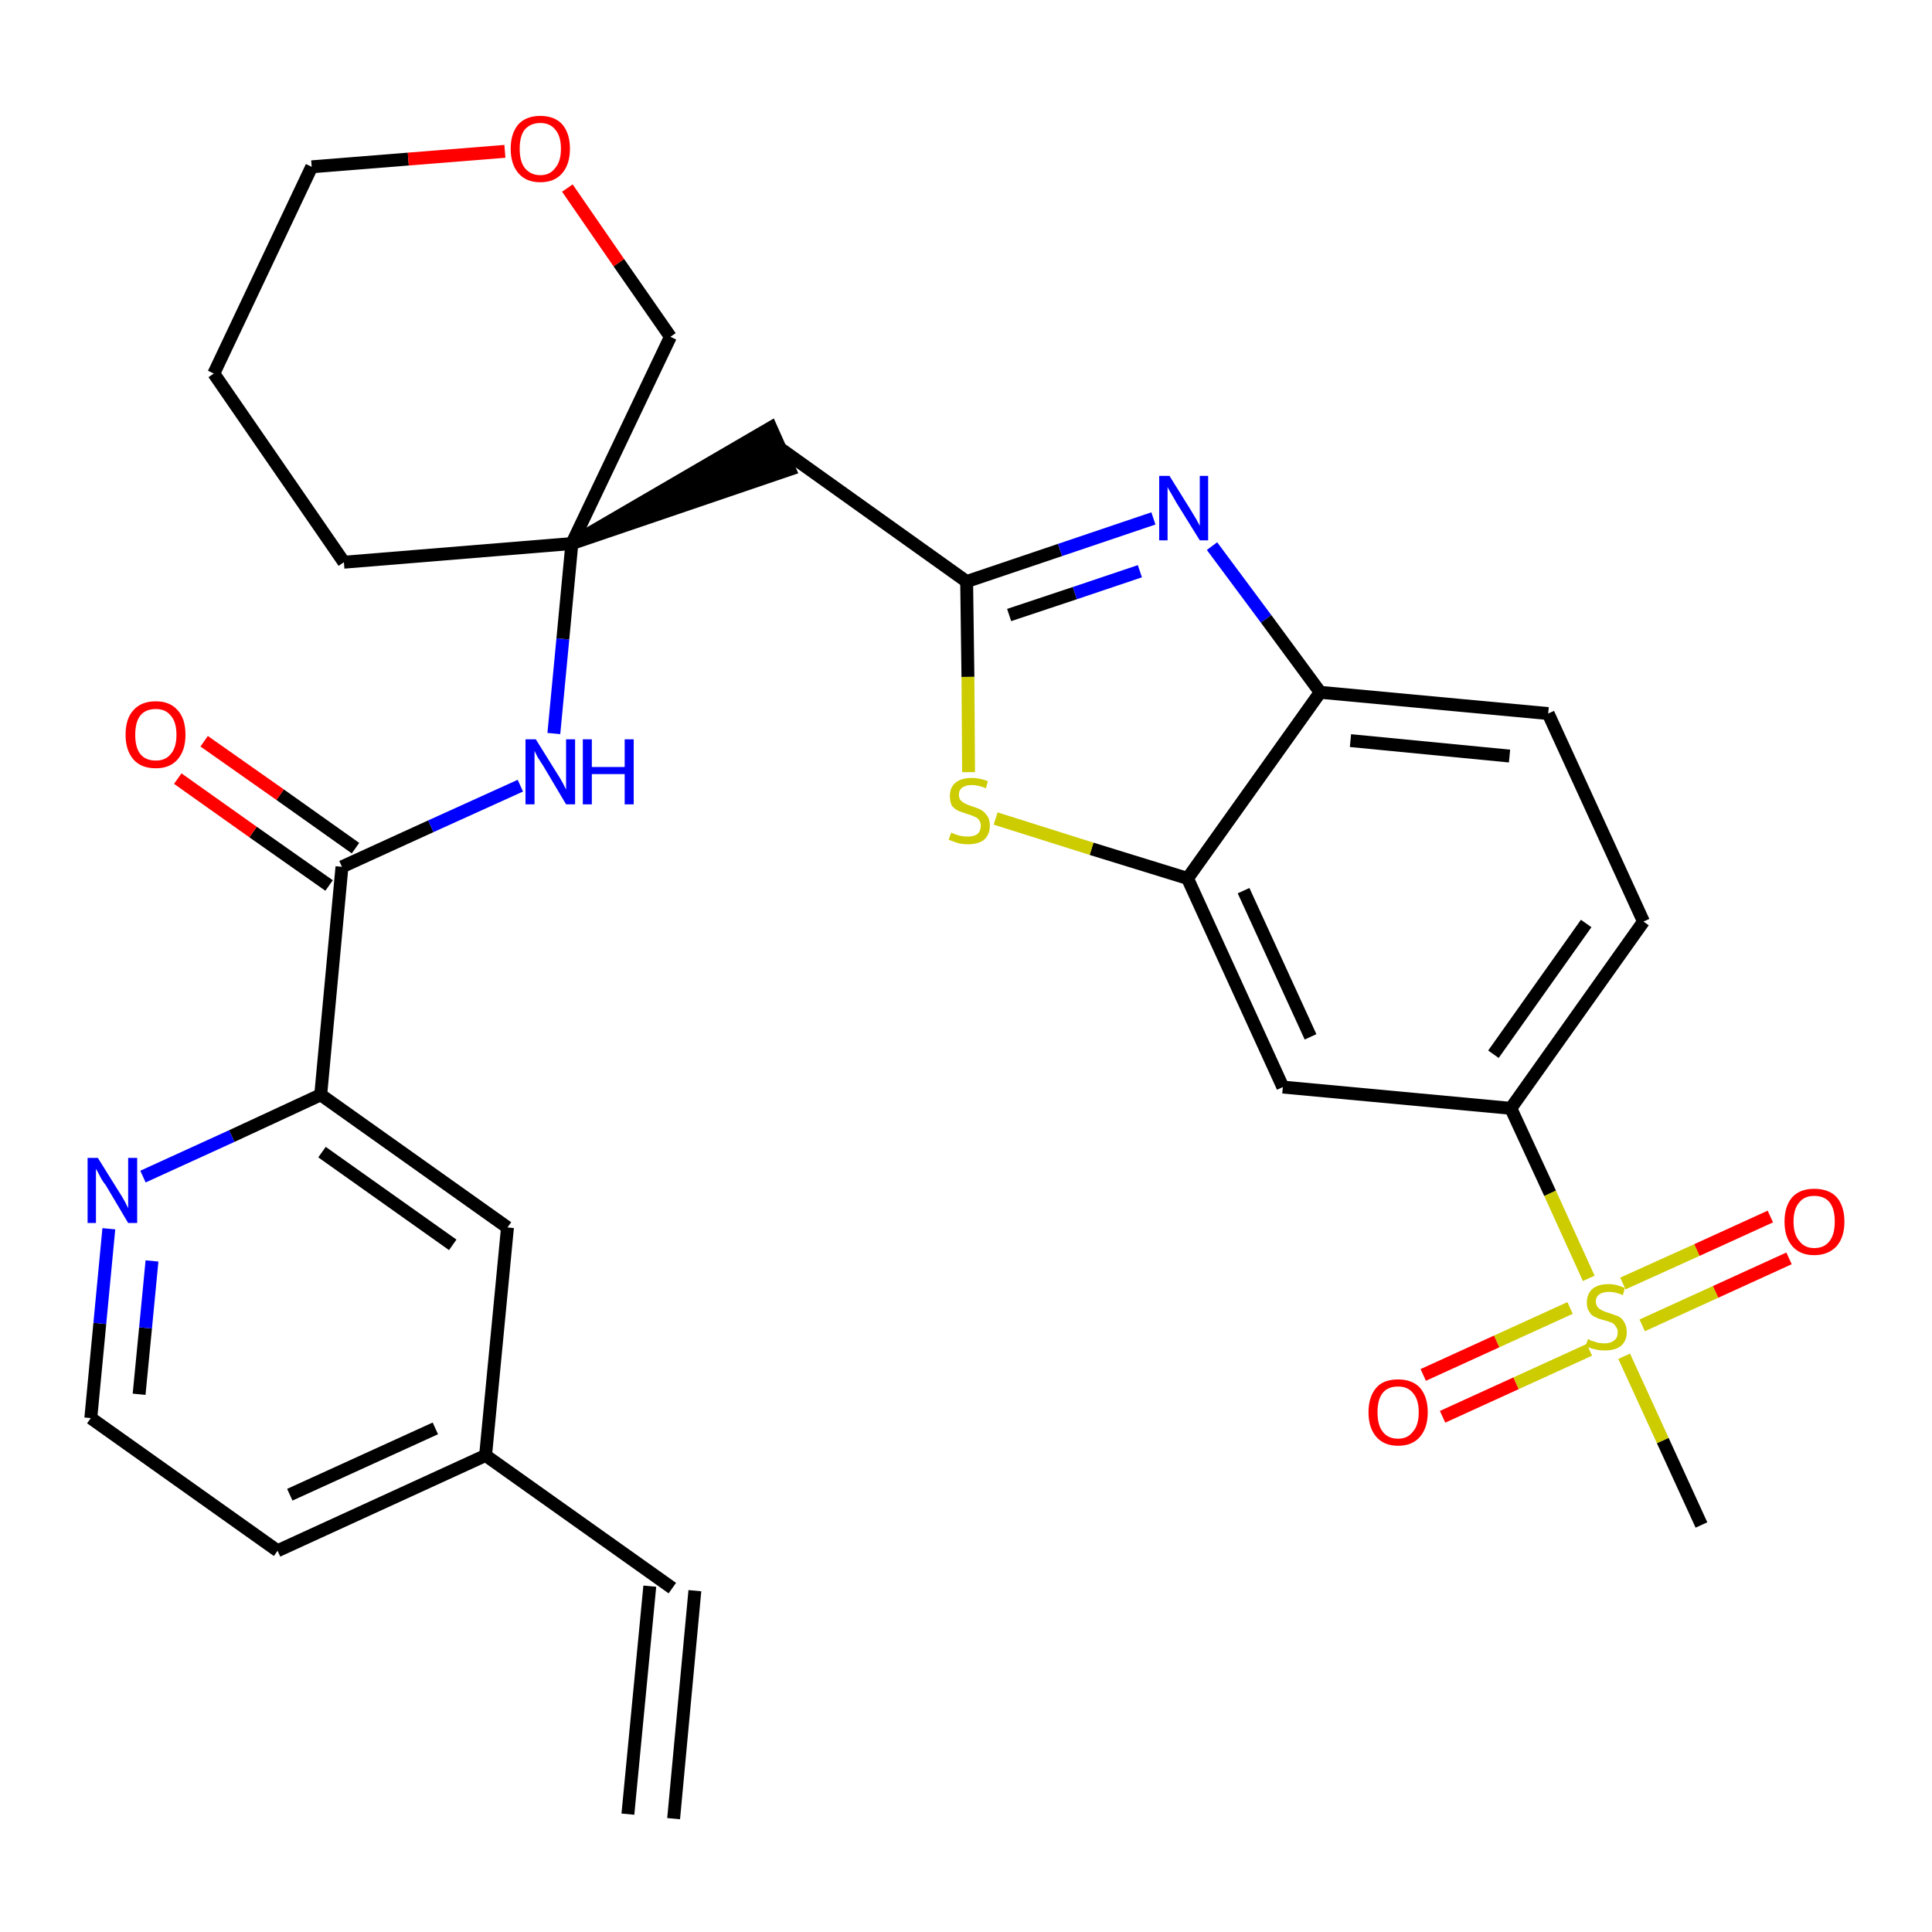 <?xml version='1.0' encoding='iso-8859-1'?>
<svg version='1.1' baseProfile='full'
              xmlns='http://www.w3.org/2000/svg'
                      xmlns:rdkit='http://www.rdkit.org/xml'
                      xmlns:xlink='http://www.w3.org/1999/xlink'
                  xml:space='preserve'
width='300px' height='300px' viewBox='0 0 300 300'>
<!-- END OF HEADER -->
<path class='bond-0 atom-0 atom-1' d='M 104.6,282.4 L 107.9,247.0' style='fill:none;fill-rule:evenodd;stroke:#000000;stroke-width:2.0px;stroke-linecap:butt;stroke-linejoin:miter;stroke-opacity:1' />
<path class='bond-0 atom-0 atom-1' d='M 97.5,281.7 L 100.9,246.3' style='fill:none;fill-rule:evenodd;stroke:#000000;stroke-width:2.0px;stroke-linecap:butt;stroke-linejoin:miter;stroke-opacity:1' />
<path class='bond-1 atom-1 atom-2' d='M 104.4,246.6 L 75.4,226.0' style='fill:none;fill-rule:evenodd;stroke:#000000;stroke-width:2.0px;stroke-linecap:butt;stroke-linejoin:miter;stroke-opacity:1' />
<path class='bond-2 atom-2 atom-3' d='M 75.4,226.0 L 43.1,240.8' style='fill:none;fill-rule:evenodd;stroke:#000000;stroke-width:2.0px;stroke-linecap:butt;stroke-linejoin:miter;stroke-opacity:1' />
<path class='bond-2 atom-2 atom-3' d='M 67.6,221.8 L 45.0,232.1' style='fill:none;fill-rule:evenodd;stroke:#000000;stroke-width:2.0px;stroke-linecap:butt;stroke-linejoin:miter;stroke-opacity:1' />
<path class='bond-30 atom-30 atom-2' d='M 78.8,190.6 L 75.4,226.0' style='fill:none;fill-rule:evenodd;stroke:#000000;stroke-width:2.0px;stroke-linecap:butt;stroke-linejoin:miter;stroke-opacity:1' />
<path class='bond-3 atom-3 atom-4' d='M 43.1,240.8 L 14.1,220.2' style='fill:none;fill-rule:evenodd;stroke:#000000;stroke-width:2.0px;stroke-linecap:butt;stroke-linejoin:miter;stroke-opacity:1' />
<path class='bond-4 atom-4 atom-5' d='M 14.1,220.2 L 15.5,205.5' style='fill:none;fill-rule:evenodd;stroke:#000000;stroke-width:2.0px;stroke-linecap:butt;stroke-linejoin:miter;stroke-opacity:1' />
<path class='bond-4 atom-4 atom-5' d='M 15.5,205.5 L 16.9,190.8' style='fill:none;fill-rule:evenodd;stroke:#0000FF;stroke-width:2.0px;stroke-linecap:butt;stroke-linejoin:miter;stroke-opacity:1' />
<path class='bond-4 atom-4 atom-5' d='M 21.6,216.5 L 22.6,206.2' style='fill:none;fill-rule:evenodd;stroke:#000000;stroke-width:2.0px;stroke-linecap:butt;stroke-linejoin:miter;stroke-opacity:1' />
<path class='bond-4 atom-4 atom-5' d='M 22.6,206.2 L 23.6,195.8' style='fill:none;fill-rule:evenodd;stroke:#0000FF;stroke-width:2.0px;stroke-linecap:butt;stroke-linejoin:miter;stroke-opacity:1' />
<path class='bond-5 atom-5 atom-6' d='M 22.2,182.7 L 36.0,176.4' style='fill:none;fill-rule:evenodd;stroke:#0000FF;stroke-width:2.0px;stroke-linecap:butt;stroke-linejoin:miter;stroke-opacity:1' />
<path class='bond-5 atom-5 atom-6' d='M 36.0,176.4 L 49.8,170.0' style='fill:none;fill-rule:evenodd;stroke:#000000;stroke-width:2.0px;stroke-linecap:butt;stroke-linejoin:miter;stroke-opacity:1' />
<path class='bond-6 atom-6 atom-7' d='M 49.8,170.0 L 53.1,134.6' style='fill:none;fill-rule:evenodd;stroke:#000000;stroke-width:2.0px;stroke-linecap:butt;stroke-linejoin:miter;stroke-opacity:1' />
<path class='bond-29 atom-6 atom-30' d='M 49.8,170.0 L 78.8,190.6' style='fill:none;fill-rule:evenodd;stroke:#000000;stroke-width:2.0px;stroke-linecap:butt;stroke-linejoin:miter;stroke-opacity:1' />
<path class='bond-29 atom-6 atom-30' d='M 50.0,178.9 L 70.3,193.3' style='fill:none;fill-rule:evenodd;stroke:#000000;stroke-width:2.0px;stroke-linecap:butt;stroke-linejoin:miter;stroke-opacity:1' />
<path class='bond-7 atom-7 atom-8' d='M 55.2,131.7 L 43.5,123.4' style='fill:none;fill-rule:evenodd;stroke:#000000;stroke-width:2.0px;stroke-linecap:butt;stroke-linejoin:miter;stroke-opacity:1' />
<path class='bond-7 atom-7 atom-8' d='M 43.5,123.4 L 31.7,115.1' style='fill:none;fill-rule:evenodd;stroke:#FF0000;stroke-width:2.0px;stroke-linecap:butt;stroke-linejoin:miter;stroke-opacity:1' />
<path class='bond-7 atom-7 atom-8' d='M 51.1,137.5 L 39.3,129.2' style='fill:none;fill-rule:evenodd;stroke:#000000;stroke-width:2.0px;stroke-linecap:butt;stroke-linejoin:miter;stroke-opacity:1' />
<path class='bond-7 atom-7 atom-8' d='M 39.3,129.2 L 27.6,120.9' style='fill:none;fill-rule:evenodd;stroke:#FF0000;stroke-width:2.0px;stroke-linecap:butt;stroke-linejoin:miter;stroke-opacity:1' />
<path class='bond-8 atom-7 atom-9' d='M 53.1,134.6 L 66.9,128.3' style='fill:none;fill-rule:evenodd;stroke:#000000;stroke-width:2.0px;stroke-linecap:butt;stroke-linejoin:miter;stroke-opacity:1' />
<path class='bond-8 atom-7 atom-9' d='M 66.9,128.3 L 80.8,122.0' style='fill:none;fill-rule:evenodd;stroke:#0000FF;stroke-width:2.0px;stroke-linecap:butt;stroke-linejoin:miter;stroke-opacity:1' />
<path class='bond-9 atom-9 atom-10' d='M 86.0,113.9 L 87.4,99.2' style='fill:none;fill-rule:evenodd;stroke:#0000FF;stroke-width:2.0px;stroke-linecap:butt;stroke-linejoin:miter;stroke-opacity:1' />
<path class='bond-9 atom-9 atom-10' d='M 87.4,99.2 L 88.8,84.4' style='fill:none;fill-rule:evenodd;stroke:#000000;stroke-width:2.0px;stroke-linecap:butt;stroke-linejoin:miter;stroke-opacity:1' />
<path class='bond-10 atom-10 atom-11' d='M 88.8,84.4 L 122.6,72.9 L 119.7,66.4 Z' style='fill:#000000;fill-rule:evenodd;fill-opacity:1;stroke:#000000;stroke-width:2.0px;stroke-linecap:butt;stroke-linejoin:miter;stroke-opacity:1;' />
<path class='bond-24 atom-10 atom-25' d='M 88.8,84.4 L 53.4,87.3' style='fill:none;fill-rule:evenodd;stroke:#000000;stroke-width:2.0px;stroke-linecap:butt;stroke-linejoin:miter;stroke-opacity:1' />
<path class='bond-31 atom-29 atom-10' d='M 104.1,52.3 L 88.8,84.4' style='fill:none;fill-rule:evenodd;stroke:#000000;stroke-width:2.0px;stroke-linecap:butt;stroke-linejoin:miter;stroke-opacity:1' />
<path class='bond-11 atom-11 atom-12' d='M 121.1,69.6 L 150.1,90.3' style='fill:none;fill-rule:evenodd;stroke:#000000;stroke-width:2.0px;stroke-linecap:butt;stroke-linejoin:miter;stroke-opacity:1' />
<path class='bond-12 atom-12 atom-13' d='M 150.1,90.3 L 164.6,85.4' style='fill:none;fill-rule:evenodd;stroke:#000000;stroke-width:2.0px;stroke-linecap:butt;stroke-linejoin:miter;stroke-opacity:1' />
<path class='bond-12 atom-12 atom-13' d='M 164.6,85.4 L 179.1,80.5' style='fill:none;fill-rule:evenodd;stroke:#0000FF;stroke-width:2.0px;stroke-linecap:butt;stroke-linejoin:miter;stroke-opacity:1' />
<path class='bond-12 atom-12 atom-13' d='M 156.7,95.5 L 166.9,92.1' style='fill:none;fill-rule:evenodd;stroke:#000000;stroke-width:2.0px;stroke-linecap:butt;stroke-linejoin:miter;stroke-opacity:1' />
<path class='bond-12 atom-12 atom-13' d='M 166.9,92.1 L 177.0,88.7' style='fill:none;fill-rule:evenodd;stroke:#0000FF;stroke-width:2.0px;stroke-linecap:butt;stroke-linejoin:miter;stroke-opacity:1' />
<path class='bond-32 atom-24 atom-12' d='M 150.4,119.9 L 150.3,105.1' style='fill:none;fill-rule:evenodd;stroke:#CCCC00;stroke-width:2.0px;stroke-linecap:butt;stroke-linejoin:miter;stroke-opacity:1' />
<path class='bond-32 atom-24 atom-12' d='M 150.3,105.1 L 150.1,90.3' style='fill:none;fill-rule:evenodd;stroke:#000000;stroke-width:2.0px;stroke-linecap:butt;stroke-linejoin:miter;stroke-opacity:1' />
<path class='bond-13 atom-13 atom-14' d='M 188.2,84.8 L 196.6,96.1' style='fill:none;fill-rule:evenodd;stroke:#0000FF;stroke-width:2.0px;stroke-linecap:butt;stroke-linejoin:miter;stroke-opacity:1' />
<path class='bond-13 atom-13 atom-14' d='M 196.6,96.1 L 205.0,107.5' style='fill:none;fill-rule:evenodd;stroke:#000000;stroke-width:2.0px;stroke-linecap:butt;stroke-linejoin:miter;stroke-opacity:1' />
<path class='bond-14 atom-14 atom-15' d='M 205.0,107.5 L 240.4,110.8' style='fill:none;fill-rule:evenodd;stroke:#000000;stroke-width:2.0px;stroke-linecap:butt;stroke-linejoin:miter;stroke-opacity:1' />
<path class='bond-14 atom-14 atom-15' d='M 209.7,115.0 L 234.4,117.4' style='fill:none;fill-rule:evenodd;stroke:#000000;stroke-width:2.0px;stroke-linecap:butt;stroke-linejoin:miter;stroke-opacity:1' />
<path class='bond-33 atom-23 atom-14' d='M 184.4,136.4 L 205.0,107.5' style='fill:none;fill-rule:evenodd;stroke:#000000;stroke-width:2.0px;stroke-linecap:butt;stroke-linejoin:miter;stroke-opacity:1' />
<path class='bond-15 atom-15 atom-16' d='M 240.4,110.8 L 255.2,143.1' style='fill:none;fill-rule:evenodd;stroke:#000000;stroke-width:2.0px;stroke-linecap:butt;stroke-linejoin:miter;stroke-opacity:1' />
<path class='bond-16 atom-16 atom-17' d='M 255.2,143.1 L 234.6,172.1' style='fill:none;fill-rule:evenodd;stroke:#000000;stroke-width:2.0px;stroke-linecap:butt;stroke-linejoin:miter;stroke-opacity:1' />
<path class='bond-16 atom-16 atom-17' d='M 246.3,143.4 L 231.9,163.7' style='fill:none;fill-rule:evenodd;stroke:#000000;stroke-width:2.0px;stroke-linecap:butt;stroke-linejoin:miter;stroke-opacity:1' />
<path class='bond-17 atom-17 atom-18' d='M 234.6,172.1 L 240.7,185.3' style='fill:none;fill-rule:evenodd;stroke:#000000;stroke-width:2.0px;stroke-linecap:butt;stroke-linejoin:miter;stroke-opacity:1' />
<path class='bond-17 atom-17 atom-18' d='M 240.7,185.3 L 246.7,198.5' style='fill:none;fill-rule:evenodd;stroke:#CCCC00;stroke-width:2.0px;stroke-linecap:butt;stroke-linejoin:miter;stroke-opacity:1' />
<path class='bond-21 atom-17 atom-22' d='M 234.6,172.1 L 199.2,168.8' style='fill:none;fill-rule:evenodd;stroke:#000000;stroke-width:2.0px;stroke-linecap:butt;stroke-linejoin:miter;stroke-opacity:1' />
<path class='bond-18 atom-18 atom-19' d='M 252.2,210.6 L 258.2,223.7' style='fill:none;fill-rule:evenodd;stroke:#CCCC00;stroke-width:2.0px;stroke-linecap:butt;stroke-linejoin:miter;stroke-opacity:1' />
<path class='bond-18 atom-18 atom-19' d='M 258.2,223.7 L 264.2,236.8' style='fill:none;fill-rule:evenodd;stroke:#000000;stroke-width:2.0px;stroke-linecap:butt;stroke-linejoin:miter;stroke-opacity:1' />
<path class='bond-19 atom-18 atom-20' d='M 255.0,205.8 L 266.4,200.6' style='fill:none;fill-rule:evenodd;stroke:#CCCC00;stroke-width:2.0px;stroke-linecap:butt;stroke-linejoin:miter;stroke-opacity:1' />
<path class='bond-19 atom-18 atom-20' d='M 266.4,200.6 L 277.8,195.4' style='fill:none;fill-rule:evenodd;stroke:#FF0000;stroke-width:2.0px;stroke-linecap:butt;stroke-linejoin:miter;stroke-opacity:1' />
<path class='bond-19 atom-18 atom-20' d='M 252.0,199.3 L 263.5,194.1' style='fill:none;fill-rule:evenodd;stroke:#CCCC00;stroke-width:2.0px;stroke-linecap:butt;stroke-linejoin:miter;stroke-opacity:1' />
<path class='bond-19 atom-18 atom-20' d='M 263.5,194.1 L 274.9,188.9' style='fill:none;fill-rule:evenodd;stroke:#FF0000;stroke-width:2.0px;stroke-linecap:butt;stroke-linejoin:miter;stroke-opacity:1' />
<path class='bond-20 atom-18 atom-21' d='M 243.8,203.1 L 232.4,208.3' style='fill:none;fill-rule:evenodd;stroke:#CCCC00;stroke-width:2.0px;stroke-linecap:butt;stroke-linejoin:miter;stroke-opacity:1' />
<path class='bond-20 atom-18 atom-21' d='M 232.4,208.3 L 221.0,213.5' style='fill:none;fill-rule:evenodd;stroke:#FF0000;stroke-width:2.0px;stroke-linecap:butt;stroke-linejoin:miter;stroke-opacity:1' />
<path class='bond-20 atom-18 atom-21' d='M 246.8,209.6 L 235.4,214.8' style='fill:none;fill-rule:evenodd;stroke:#CCCC00;stroke-width:2.0px;stroke-linecap:butt;stroke-linejoin:miter;stroke-opacity:1' />
<path class='bond-20 atom-18 atom-21' d='M 235.4,214.8 L 224.0,220.0' style='fill:none;fill-rule:evenodd;stroke:#FF0000;stroke-width:2.0px;stroke-linecap:butt;stroke-linejoin:miter;stroke-opacity:1' />
<path class='bond-22 atom-22 atom-23' d='M 199.2,168.8 L 184.4,136.4' style='fill:none;fill-rule:evenodd;stroke:#000000;stroke-width:2.0px;stroke-linecap:butt;stroke-linejoin:miter;stroke-opacity:1' />
<path class='bond-22 atom-22 atom-23' d='M 203.5,161.0 L 193.1,138.3' style='fill:none;fill-rule:evenodd;stroke:#000000;stroke-width:2.0px;stroke-linecap:butt;stroke-linejoin:miter;stroke-opacity:1' />
<path class='bond-23 atom-23 atom-24' d='M 184.4,136.4 L 169.5,131.8' style='fill:none;fill-rule:evenodd;stroke:#000000;stroke-width:2.0px;stroke-linecap:butt;stroke-linejoin:miter;stroke-opacity:1' />
<path class='bond-23 atom-23 atom-24' d='M 169.5,131.8 L 154.6,127.1' style='fill:none;fill-rule:evenodd;stroke:#CCCC00;stroke-width:2.0px;stroke-linecap:butt;stroke-linejoin:miter;stroke-opacity:1' />
<path class='bond-25 atom-25 atom-26' d='M 53.4,87.3 L 33.2,58.0' style='fill:none;fill-rule:evenodd;stroke:#000000;stroke-width:2.0px;stroke-linecap:butt;stroke-linejoin:miter;stroke-opacity:1' />
<path class='bond-26 atom-26 atom-27' d='M 33.2,58.0 L 48.4,25.9' style='fill:none;fill-rule:evenodd;stroke:#000000;stroke-width:2.0px;stroke-linecap:butt;stroke-linejoin:miter;stroke-opacity:1' />
<path class='bond-27 atom-27 atom-28' d='M 48.4,25.9 L 63.4,24.7' style='fill:none;fill-rule:evenodd;stroke:#000000;stroke-width:2.0px;stroke-linecap:butt;stroke-linejoin:miter;stroke-opacity:1' />
<path class='bond-27 atom-27 atom-28' d='M 63.4,24.7 L 78.4,23.5' style='fill:none;fill-rule:evenodd;stroke:#FF0000;stroke-width:2.0px;stroke-linecap:butt;stroke-linejoin:miter;stroke-opacity:1' />
<path class='bond-28 atom-28 atom-29' d='M 88.1,29.2 L 96.1,40.8' style='fill:none;fill-rule:evenodd;stroke:#FF0000;stroke-width:2.0px;stroke-linecap:butt;stroke-linejoin:miter;stroke-opacity:1' />
<path class='bond-28 atom-28 atom-29' d='M 96.1,40.8 L 104.1,52.3' style='fill:none;fill-rule:evenodd;stroke:#000000;stroke-width:2.0px;stroke-linecap:butt;stroke-linejoin:miter;stroke-opacity:1' />
<path  class='atom-5' d='M 15.2 179.8
L 18.5 185.1
Q 18.9 185.7, 19.4 186.6
Q 19.9 187.6, 19.9 187.6
L 19.9 179.8
L 21.3 179.8
L 21.3 189.9
L 19.9 189.9
L 16.4 184.0
Q 15.9 183.4, 15.5 182.6
Q 15.1 181.8, 14.9 181.5
L 14.9 189.9
L 13.6 189.9
L 13.6 179.8
L 15.2 179.8
' fill='#0000FF'/>
<path  class='atom-8' d='M 19.5 114.1
Q 19.5 111.6, 20.7 110.3
Q 21.9 108.9, 24.2 108.9
Q 26.4 108.9, 27.6 110.3
Q 28.8 111.6, 28.8 114.1
Q 28.8 116.5, 27.6 117.9
Q 26.4 119.3, 24.2 119.3
Q 21.9 119.3, 20.7 117.9
Q 19.5 116.5, 19.5 114.1
M 24.2 118.1
Q 25.7 118.1, 26.5 117.1
Q 27.4 116.1, 27.4 114.1
Q 27.4 112.1, 26.5 111.1
Q 25.7 110.1, 24.2 110.1
Q 22.6 110.1, 21.8 111.1
Q 21.0 112.1, 21.0 114.1
Q 21.0 116.1, 21.8 117.1
Q 22.6 118.1, 24.2 118.1
' fill='#FF0000'/>
<path  class='atom-9' d='M 83.2 114.8
L 86.5 120.1
Q 86.9 120.7, 87.4 121.6
Q 87.9 122.6, 87.9 122.6
L 87.9 114.8
L 89.3 114.8
L 89.3 124.9
L 87.9 124.9
L 84.4 119.0
Q 84.0 118.4, 83.5 117.6
Q 83.1 116.8, 83.0 116.6
L 83.0 124.9
L 81.6 124.9
L 81.6 114.8
L 83.2 114.8
' fill='#0000FF'/>
<path  class='atom-9' d='M 90.5 114.8
L 91.9 114.8
L 91.9 119.1
L 97.0 119.1
L 97.0 114.8
L 98.4 114.8
L 98.4 124.9
L 97.0 124.9
L 97.0 120.2
L 91.9 120.2
L 91.9 124.9
L 90.5 124.9
L 90.5 114.8
' fill='#0000FF'/>
<path  class='atom-13' d='M 181.6 73.9
L 184.9 79.2
Q 185.2 79.7, 185.8 80.7
Q 186.3 81.6, 186.3 81.7
L 186.3 73.9
L 187.6 73.9
L 187.6 83.9
L 186.3 83.9
L 182.7 78.1
Q 182.3 77.4, 181.9 76.7
Q 181.4 75.9, 181.3 75.6
L 181.3 83.9
L 180.0 83.9
L 180.0 73.9
L 181.6 73.9
' fill='#0000FF'/>
<path  class='atom-18' d='M 246.6 207.9
Q 246.7 208.0, 247.1 208.2
Q 247.6 208.3, 248.1 208.5
Q 248.7 208.6, 249.2 208.6
Q 250.1 208.6, 250.7 208.1
Q 251.2 207.7, 251.2 206.9
Q 251.2 206.3, 250.9 206.0
Q 250.7 205.6, 250.3 205.4
Q 249.8 205.2, 249.1 205.0
Q 248.2 204.8, 247.7 204.5
Q 247.1 204.3, 246.8 203.7
Q 246.4 203.2, 246.4 202.3
Q 246.4 201.0, 247.2 200.2
Q 248.1 199.4, 249.8 199.4
Q 251.0 199.4, 252.3 200.0
L 252.0 201.1
Q 250.8 200.6, 249.9 200.6
Q 248.9 200.6, 248.3 201.0
Q 247.8 201.4, 247.8 202.1
Q 247.8 202.6, 248.1 203.0
Q 248.4 203.3, 248.8 203.5
Q 249.2 203.7, 249.9 203.9
Q 250.8 204.2, 251.3 204.4
Q 251.9 204.7, 252.2 205.3
Q 252.6 205.9, 252.6 206.9
Q 252.6 208.2, 251.7 209.0
Q 250.8 209.7, 249.2 209.7
Q 248.3 209.7, 247.6 209.5
Q 247.0 209.4, 246.2 209.0
L 246.6 207.9
' fill='#CCCC00'/>
<path  class='atom-20' d='M 277.1 189.7
Q 277.1 187.3, 278.3 185.9
Q 279.5 184.6, 281.7 184.6
Q 284.0 184.6, 285.2 185.9
Q 286.4 187.3, 286.4 189.7
Q 286.4 192.1, 285.2 193.5
Q 283.9 194.9, 281.7 194.9
Q 279.5 194.9, 278.3 193.5
Q 277.1 192.1, 277.1 189.7
M 281.7 193.8
Q 283.3 193.8, 284.1 192.7
Q 284.9 191.7, 284.9 189.7
Q 284.9 187.7, 284.1 186.7
Q 283.3 185.7, 281.7 185.7
Q 280.2 185.7, 279.4 186.7
Q 278.5 187.7, 278.5 189.7
Q 278.5 191.7, 279.4 192.7
Q 280.2 193.8, 281.7 193.8
' fill='#FF0000'/>
<path  class='atom-21' d='M 212.5 219.3
Q 212.5 216.9, 213.7 215.5
Q 214.8 214.2, 217.1 214.2
Q 219.3 214.2, 220.5 215.5
Q 221.7 216.9, 221.7 219.3
Q 221.7 221.7, 220.5 223.1
Q 219.3 224.5, 217.1 224.5
Q 214.9 224.5, 213.7 223.1
Q 212.5 221.7, 212.5 219.3
M 217.1 223.4
Q 218.6 223.4, 219.4 222.3
Q 220.3 221.3, 220.3 219.3
Q 220.3 217.3, 219.4 216.3
Q 218.6 215.3, 217.1 215.3
Q 215.5 215.3, 214.7 216.3
Q 213.9 217.3, 213.9 219.3
Q 213.9 221.3, 214.7 222.3
Q 215.5 223.4, 217.1 223.4
' fill='#FF0000'/>
<path  class='atom-24' d='M 147.7 129.3
Q 147.8 129.3, 148.2 129.5
Q 148.7 129.7, 149.2 129.8
Q 149.7 129.9, 150.3 129.9
Q 151.2 129.9, 151.8 129.5
Q 152.3 129.0, 152.3 128.2
Q 152.3 127.7, 152.0 127.3
Q 151.8 127.0, 151.3 126.8
Q 150.9 126.6, 150.2 126.4
Q 149.3 126.1, 148.8 125.9
Q 148.2 125.6, 147.8 125.1
Q 147.5 124.5, 147.5 123.6
Q 147.5 122.3, 148.3 121.6
Q 149.2 120.8, 150.9 120.8
Q 152.1 120.8, 153.4 121.3
L 153.1 122.4
Q 151.9 121.9, 150.9 121.9
Q 150.0 121.9, 149.4 122.3
Q 148.9 122.7, 148.9 123.4
Q 148.9 124.0, 149.2 124.3
Q 149.5 124.6, 149.9 124.8
Q 150.3 125.0, 150.9 125.2
Q 151.9 125.5, 152.4 125.8
Q 152.9 126.1, 153.3 126.7
Q 153.7 127.2, 153.7 128.2
Q 153.7 129.6, 152.8 130.4
Q 151.9 131.1, 150.3 131.1
Q 149.4 131.1, 148.7 130.9
Q 148.1 130.7, 147.3 130.4
L 147.7 129.3
' fill='#CCCC00'/>
<path  class='atom-28' d='M 79.3 23.1
Q 79.3 20.7, 80.5 19.3
Q 81.7 18.0, 83.9 18.0
Q 86.1 18.0, 87.3 19.3
Q 88.5 20.7, 88.5 23.1
Q 88.5 25.5, 87.3 26.9
Q 86.1 28.3, 83.9 28.3
Q 81.7 28.3, 80.5 26.9
Q 79.3 25.5, 79.3 23.1
M 83.9 27.2
Q 85.4 27.2, 86.2 26.1
Q 87.1 25.1, 87.1 23.1
Q 87.1 21.1, 86.2 20.1
Q 85.4 19.1, 83.9 19.1
Q 82.4 19.1, 81.5 20.1
Q 80.7 21.1, 80.7 23.1
Q 80.7 25.1, 81.5 26.1
Q 82.4 27.2, 83.9 27.2
' fill='#FF0000'/>
</svg>
